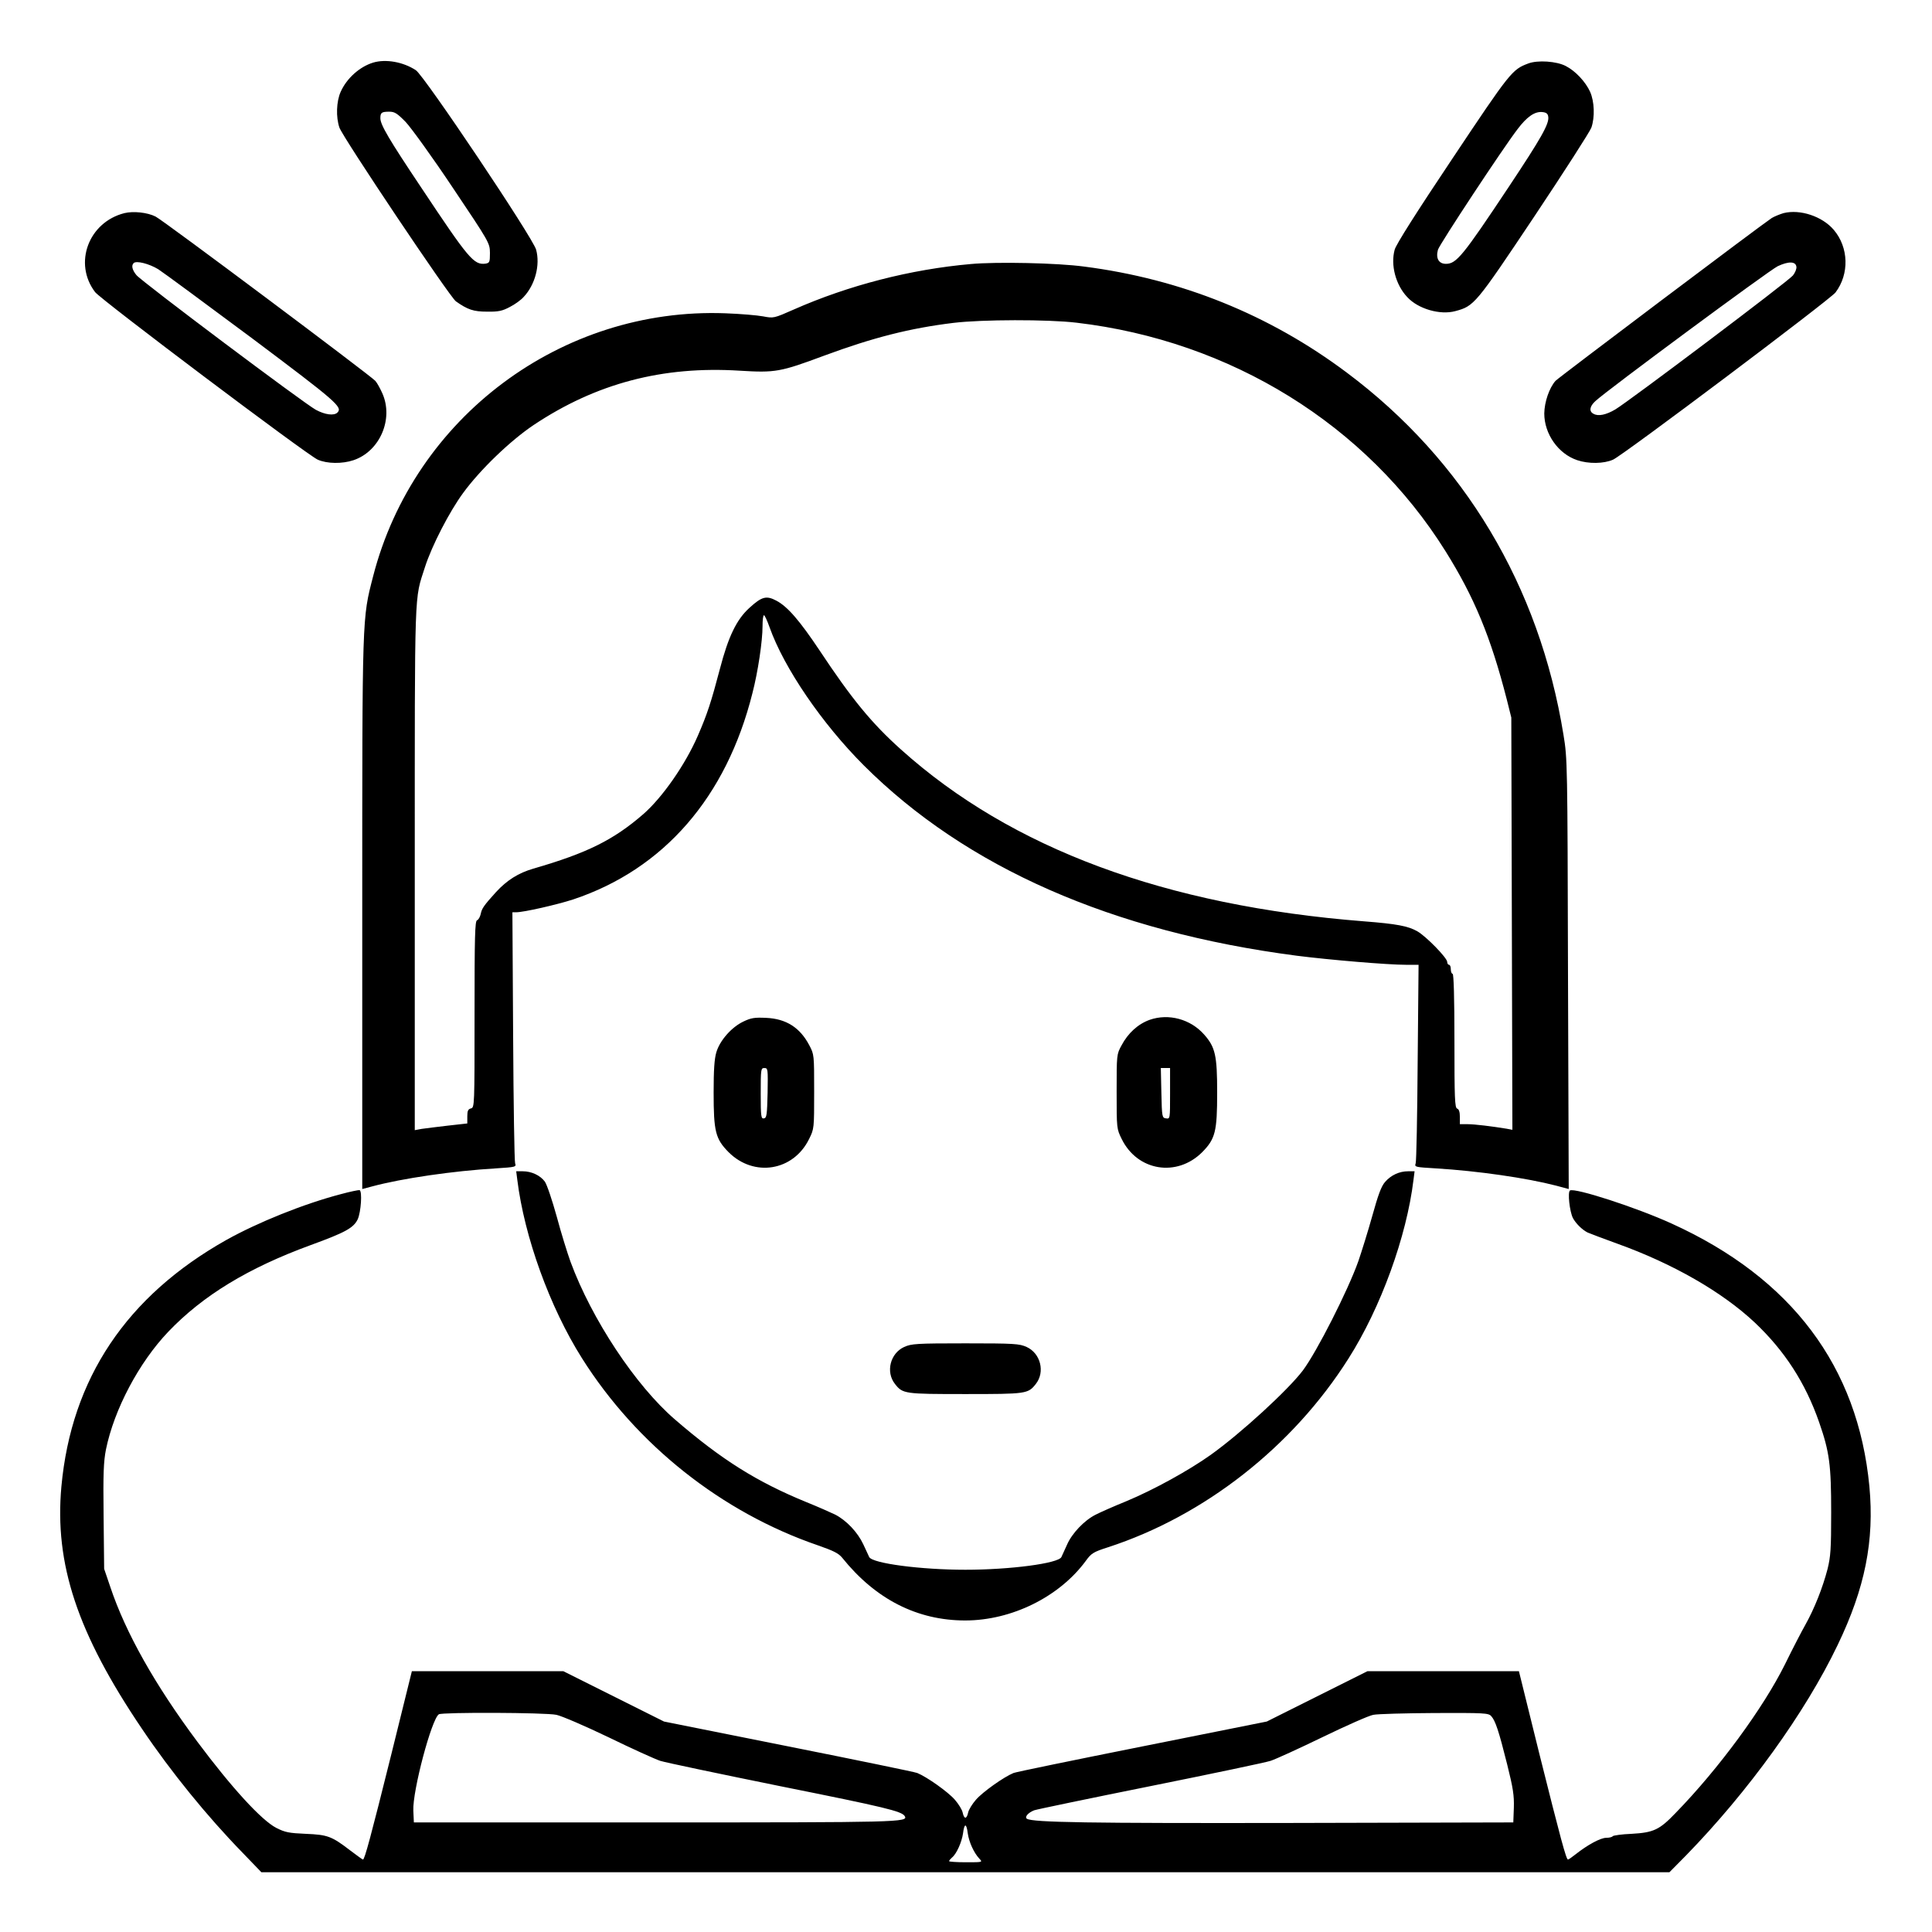 <?xml version="1.0" standalone="no"?>
<!DOCTYPE svg PUBLIC "-//W3C//DTD SVG 20010904//EN"
 "http://www.w3.org/TR/2001/REC-SVG-20010904/DTD/svg10.dtd">
<svg version="1.0" xmlns="http://www.w3.org/2000/svg"
 width="2048pt" height="2048pt" viewBox="0 0 2048 2048"
 preserveAspectRatio="xMidYMid meet">
<g transform="translate(0,2048) scale(0.192,-0.192)"
fill="#000000" stroke="none">
<path d="M2060 10321 c-75 -23 -146 -87 -179 -161 -24 -53 -27 -140 -7 -198
20 -56 609 -935 643 -959 65 -46 97 -57 173 -57 62 -1 84 4 125 26 28 14 62
39 76 55 64 68 92 177 69 261 -17 65 -617 960 -664 991 -70 46 -166 63 -236
42z m180 -328 c30 -32 148 -195 260 -363 204 -304 204 -305 205 -360 0 -51 -2
-55 -25 -59 -64 -8 -93 27 -353 418 -180 269 -227 349 -227 385 0 31 7 36 49
36 30 0 44 -9 91 -57z M8437 10316 c-88 -33 -99 -46 -417 -523 -198 -296 -313
-477 -320 -505 -23 -84 5 -193 69 -261 60 -66 182 -101 266 -78 104 28 111 36
435 521 166 249 308 470 316 492 20 58 17 144 -7 198 -25 55 -81 115 -134 142
-51 27 -156 34 -208 14z m111 -294 c6 -39 -40 -119 -218 -387 -254 -382 -289
-425 -347 -425 -40 0 -57 31 -44 78 9 30 359 561 439 665 52 69 95 99 137 95
22 -2 31 -9 33 -26z M687 9490 c-198 -50 -283 -277 -162 -436 32 -42 1169
-898 1229 -925 51 -23 136 -24 198 -3 145 49 222 227 159 369 -12 27 -29 58
-39 69 -27 30 -1173 888 -1213 907 -45 23 -123 31 -172 19z m187 -310 c28 -18
261 -190 519 -382 465 -349 500 -379 470 -409 -19 -19 -69 -12 -119 15 -65 35
-963 709 -991 744 -23 28 -29 53 -15 66 14 15 85 -3 136 -34z M9847 9490 c-20
-6 -50 -18 -65 -27 -54 -35 -1177 -881 -1194 -899 -35 -40 -61 -117 -62 -180
0 -113 77 -223 182 -258 62 -21 147 -20 198 3 59 27 1197 883 1228 923 77 102
73 249 -10 346 -63 74 -185 115 -277 92z m71 -296 c2 -11 -7 -33 -19 -48 -24
-31 -907 -696 -981 -740 -51 -30 -94 -39 -120 -24 -26 13 -22 41 10 70 64 60
961 723 1007 745 60 28 99 27 103 -3z M5361 9209 c-333 -29 -677 -118 -978
-251 -111 -49 -112 -49 -170 -38 -32 6 -125 14 -208 17 -904 34 -1719 -574
-1945 -1452 -61 -237 -60 -200 -60 -1865 l0 -1518 53 14 c167 45 449 86 685
100 110 7 113 8 106 28 -4 12 -9 328 -11 704 l-4 682 21 0 c42 0 226 42 315
71 500 167 845 564 989 1138 31 119 56 289 56 370 0 33 3 61 8 61 4 0 18 -30
31 -67 80 -225 290 -532 520 -762 565 -564 1371 -918 2391 -1051 181 -23 501
-50 602 -50 l70 0 -5 -537 c-2 -296 -7 -547 -11 -559 -7 -21 -4 -21 111 -28
232 -14 501 -53 663 -95 l71 -19 -4 1187 c-3 1165 -3 1188 -25 1321 -133 821
-548 1515 -1197 2000 -426 319 -913 516 -1450 585 -147 20 -483 27 -624 14z
m583 -324 c851 -100 1600 -563 2037 -1262 158 -253 249 -471 338 -818 l25
-100 3 -1138 3 -1138 -32 6 c-79 13 -176 25 -215 25 l-43 0 0 40 c0 27 -5 43
-15 46 -13 5 -15 56 -15 375 0 239 -4 369 -10 369 -5 0 -10 11 -10 25 0 14 -4
25 -10 25 -5 0 -10 7 -10 16 0 22 -116 141 -165 169 -51 29 -114 41 -295 55
-1095 86 -1946 401 -2555 948 -163 146 -272 279 -451 549 -109 163 -175 240
-237 273 -56 30 -81 23 -149 -39 -72 -65 -117 -160 -163 -336 -49 -186 -70
-250 -122 -370 -70 -161 -196 -341 -301 -433 -165 -143 -310 -215 -607 -301
-83 -24 -146 -64 -206 -129 -68 -75 -79 -91 -85 -122 -4 -16 -12 -31 -20 -34
-12 -4 -14 -90 -14 -520 0 -505 0 -514 -20 -519 -16 -4 -20 -14 -20 -44 l0
-39 -107 -12 c-60 -7 -125 -15 -145 -18 l-38 -7 0 1449 c0 1576 -3 1474 56
1659 38 119 136 308 211 410 95 130 261 289 389 375 345 230 712 327 1139 300
196 -12 223 -7 465 83 270 100 475 152 714 181 156 19 521 20 680 1z M4105
5027 c-66 -31 -131 -105 -150 -170 -11 -36 -15 -99 -15 -222 0 -216 10 -256
83 -330 140 -139 357 -104 444 73 28 57 28 58 28 262 0 203 0 205 -27 256 -51
97 -127 146 -238 151 -64 3 -83 0 -125 -20z m133 -394 c-3 -122 -5 -138 -20
-141 -16 -3 -18 9 -18 137 0 135 1 141 20 141 20 0 20 -5 18 -137z M6347 5036
c-64 -23 -119 -73 -155 -141 -27 -49 -27 -52 -27 -255 0 -204 0 -205 28 -262
87 -177 304 -212 444 -73 73 74 83 114 83 330 0 204 -10 250 -72 320 -75 85
-196 118 -301 81z m113 -407 c0 -140 0 -140 -22 -137 -22 3 -23 6 -26 141 l-3
137 26 0 25 0 0 -141z M2856 4153 c39 -315 179 -703 357 -985 302 -479 772
-851 1302 -1033 86 -30 115 -44 135 -69 184 -229 414 -346 679 -346 256 0 519
130 665 328 31 43 42 50 123 76 532 173 1020 555 1328 1042 178 280 321 673
359 987 l6 47 -36 0 c-48 0 -94 -21 -127 -59 -21 -24 -38 -70 -71 -189 -24
-86 -59 -197 -76 -247 -58 -164 -230 -502 -307 -605 -82 -108 -340 -345 -509
-466 -121 -86 -313 -192 -464 -255 -69 -28 -146 -62 -171 -75 -62 -31 -131
-103 -158 -166 -13 -29 -27 -60 -31 -68 -17 -35 -283 -70 -530 -70 -246 0
-513 35 -531 70 -4 8 -19 40 -33 71 -31 66 -93 132 -156 164 -25 12 -95 43
-157 68 -274 112 -470 235 -727 457 -217 187 -459 553 -576 870 -17 47 -52
159 -76 249 -25 90 -54 177 -66 194 -25 34 -73 57 -122 57 l-36 0 6 -47z
M1883 4074 c-207 -54 -459 -156 -633 -253 -551 -310 -856 -765 -911 -1361 -39
-428 88 -811 446 -1340 159 -236 359 -482 554 -682 l104 -108 3887 0 3887 0
91 92 c344 353 659 789 838 1163 151 314 203 575 175 875 -63 662 -429 1150
-1091 1451 -195 89 -535 199 -562 183 -14 -9 -2 -116 16 -152 16 -30 50 -64
81 -80 11 -5 85 -33 165 -62 306 -110 578 -266 758 -435 165 -156 280 -333
356 -552 57 -164 66 -235 66 -497 0 -201 -3 -243 -20 -312 -27 -104 -73 -219
-121 -305 -21 -37 -73 -137 -114 -221 -119 -240 -366 -577 -604 -821 -89 -93
-121 -108 -243 -115 -54 -2 -101 -9 -104 -13 -3 -5 -19 -9 -36 -9 -31 0 -102
-38 -169 -91 -20 -16 -39 -29 -42 -29 -10 0 -40 112 -158 583 l-113 457 -418
0 -418 0 -278 -139 -278 -139 -685 -137 c-376 -75 -697 -141 -713 -147 -54
-22 -171 -105 -208 -148 -20 -23 -40 -55 -43 -71 -8 -37 -22 -37 -30 0 -3 16
-23 48 -43 71 -37 43 -154 126 -208 148 -16 6 -337 72 -713 147 l-685 137
-278 139 -278 139 -418 0 -418 0 -113 -457 c-115 -462 -148 -583 -157 -583 -3
0 -34 23 -70 50 -103 79 -125 87 -246 92 -92 4 -114 8 -163 33 -81 42 -244
219 -435 475 -234 314 -396 601 -481 855 l-34 100 -3 289 c-3 238 0 304 13
370 45 221 182 480 344 650 191 200 441 352 785 478 192 70 238 95 261 143 18
40 26 156 10 161 -5 1 -51 -8 -102 -22z m1189 -2875 c29 -6 159 -62 288 -124
129 -63 258 -121 285 -130 28 -9 328 -72 668 -141 573 -115 665 -137 682 -164
21 -34 -29 -35 -1380 -35 l-1330 0 -3 65 c-5 108 101 507 141 532 19 12 589
10 649 -3z m5161 -7 c23 -25 42 -82 88 -266 33 -132 39 -172 37 -240 l-3 -81
-1225 -3 c-1118 -2 -1427 3 -1460 23 -15 9 6 34 40 47 14 5 302 65 640 133
338 68 638 131 665 140 28 9 157 68 287 131 130 63 256 119 280 123 24 5 176
9 339 10 273 1 297 0 312 -17z m-2890 -647 c7 -49 34 -108 64 -140 19 -20 19
-20 -74 -20 -51 0 -93 3 -93 6 0 4 7 12 16 20 25 20 54 85 61 134 7 57 19 57
26 0z M4992 3230 c-77 -35 -103 -138 -51 -204 43 -55 52 -56 389 -56 337 0
346 1 389 56 52 66 26 169 -51 204 -40 18 -67 20 -338 20 -271 0 -298 -2 -338
-20z"/>
</g>
</svg>

